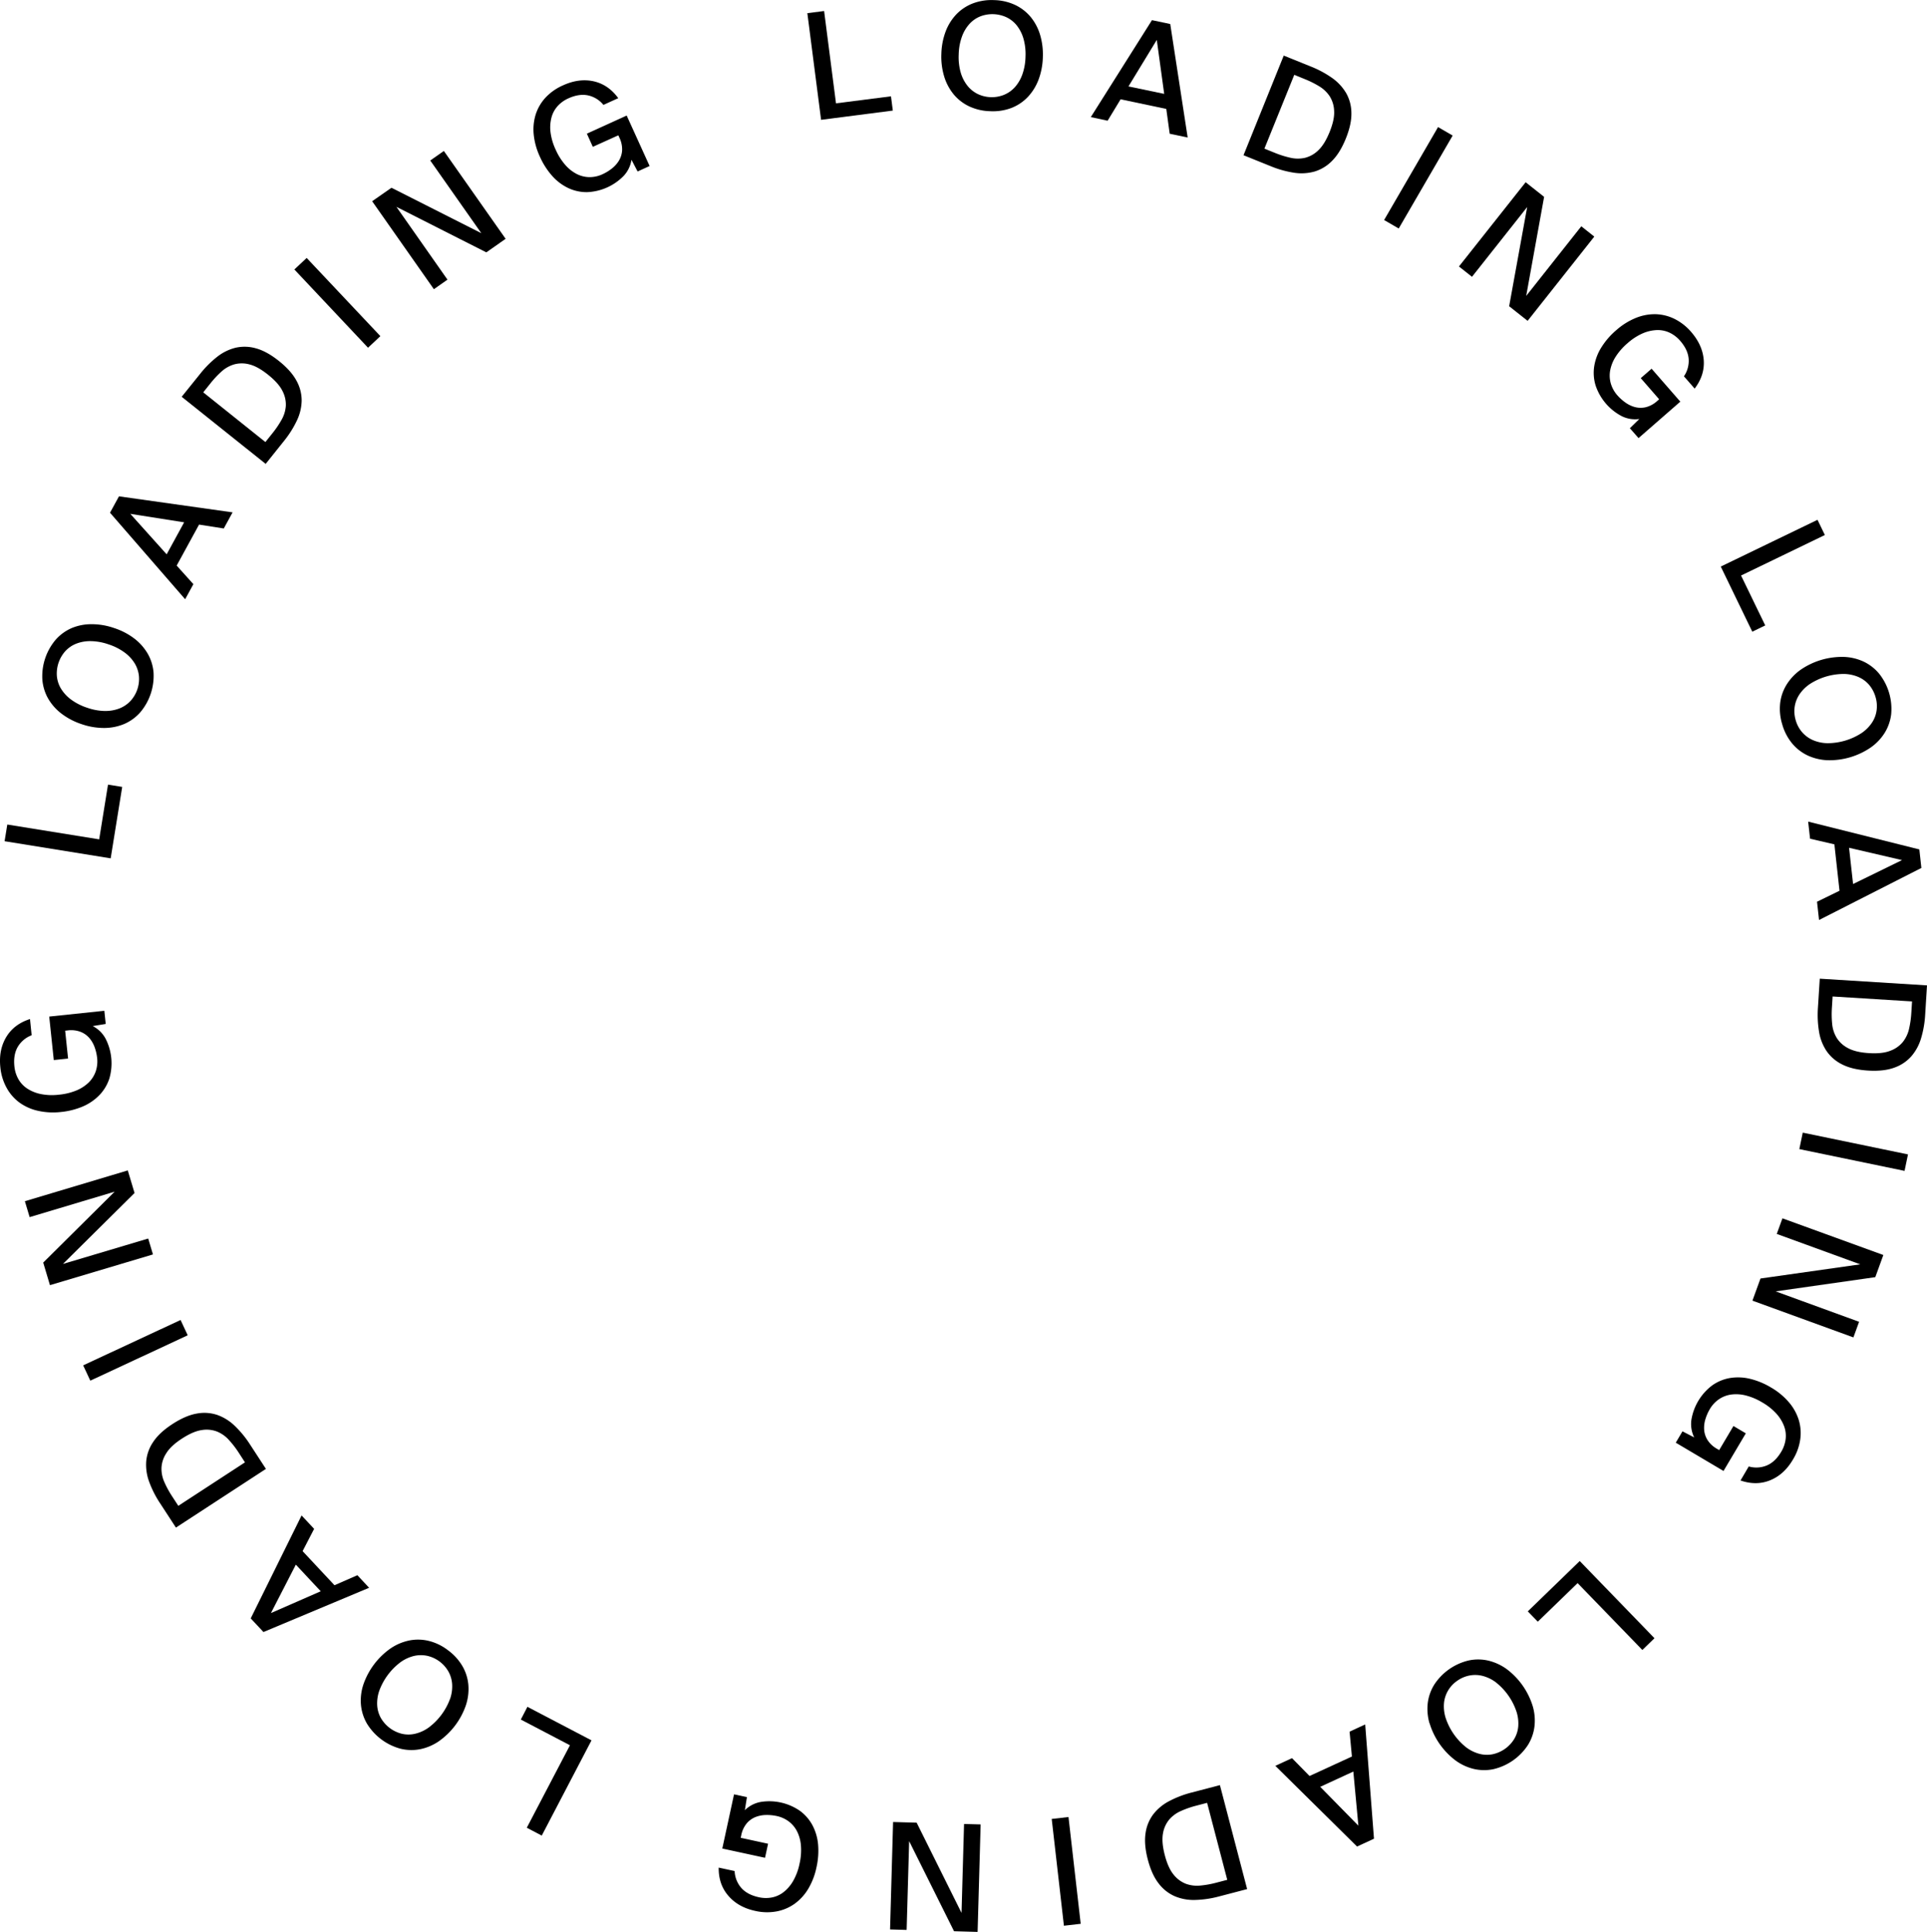 <svg xmlns="http://www.w3.org/2000/svg" viewBox="0 0 1170.24 1172.99"><title>Asset 1</title><g id="Layer_2" data-name="Layer 2"><g id="Layer_1-2" data-name="Layer 1"><path d="M541.08,58.48l1.12,8.66-43.57,5.61L490.29,8l10.18-1.31,7.22,56.05Z"/><path d="M630.69,48.37a31.6,31.6,0,0,1-6.51,10.5,27.5,27.5,0,0,1-9.9,6.65,31.52,31.52,0,0,1-12.86,2,31.87,31.87,0,0,1-12.73-2.89,27.51,27.51,0,0,1-9.49-7.29,31.38,31.38,0,0,1-5.81-10.91,41.57,41.57,0,0,1-1.71-13.74,41.68,41.68,0,0,1,2.61-13.6A31.12,31.12,0,0,1,580.8,8.68a27.77,27.77,0,0,1,10-6.61,32.11,32.11,0,0,1,12.9-2,31.64,31.64,0,0,1,12.69,2.9,27.69,27.69,0,0,1,9.44,7.24A31,31,0,0,1,631.59,21a41.61,41.61,0,0,1,1.71,13.74A41.74,41.74,0,0,1,630.69,48.37ZM583.42,44A23.32,23.32,0,0,0,587.48,52a18.39,18.39,0,0,0,6.27,5.07,19.89,19.89,0,0,0,15.92.53A18.27,18.27,0,0,0,616.26,53a23.27,23.27,0,0,0,4.58-7.77,34,34,0,0,0,1.93-10.79,34.25,34.25,0,0,0-1.21-10.89,23.41,23.41,0,0,0-4.06-8.06,17.9,17.9,0,0,0-6.27-5,20.44,20.44,0,0,0-15.93-.53,17.83,17.83,0,0,0-6.58,4.6,23.22,23.22,0,0,0-4.58,7.78,33.92,33.92,0,0,0-1.93,10.78A34.25,34.25,0,0,0,583.42,44Z"/><path d="M710.67,14.58,721.26,83.5l-10.92-2.3-2.07-15.06-27.74-5.85-7.88,13L662.43,71.1l37.14-58.86ZM707,57l-4.5-32.77L685.3,52.47Z"/><path d="M808.85,47.25a29.77,29.77,0,0,1,8.61,9.21,24.69,24.69,0,0,1,3.22,12.07q.17,6.81-3.37,15.58t-8.4,13.59a24.74,24.74,0,0,1-10.73,6.49,29.58,29.58,0,0,1-12.58.65,62.13,62.13,0,0,1-13.9-3.92l-16.53-6.67,24.43-60.5,16.52,6.67A62.07,62.07,0,0,1,808.85,47.25Zm1.35,20.21a17.76,17.76,0,0,0-2.65-8.94,19.9,19.9,0,0,0-6.45-6.14,59,59,0,0,0-8.56-4.28L786,45.43,767.86,90.25l6.59,2.66a58.76,58.76,0,0,0,9.13,2.86,19.87,19.87,0,0,0,8.91.06,17.74,17.74,0,0,0,8.11-4.59q3.82-3.6,6.86-11.11T810.2,67.46Z"/><path d="M840.55,133.59l32.76-56.43,8.87,5.15-32.76,56.43Z"/><path d="M927.43,125.72l-33.51,42.34L886,161.8l40.5-51.15,11.22,8.88-10.88,60.14,33.46-42.27,7.9,6.26-40.5,51.15-11.21-8.88Z"/><path d="M1034.66,218.72q.64,9.1-5.52,17.22l-6.51-7.46a16.6,16.6,0,0,0,2.87-10.55q-.42-5.55-5.15-11a19.6,19.6,0,0,0-6.36-4.9,16.75,16.75,0,0,0-7.74-1.62,23.77,23.77,0,0,0-8.68,2,35.1,35.1,0,0,0-9.22,6,37.09,37.09,0,0,0-7.16,8.15,23.4,23.4,0,0,0-3.34,8.29,17.36,17.36,0,0,0,.38,8,18.7,18.7,0,0,0,4,7.2,27.8,27.8,0,0,0,4.75,4.28,18,18,0,0,0,5.86,2.83,13.85,13.85,0,0,0,6.6.1,16.21,16.21,0,0,0,7.06-3.89l1.08-.94-11.17-12.83,6.58-5.73,17.44,20L995.06,266l-5.27-6,5.75-5.6a18.26,18.26,0,0,1-10.7-1.73A32.78,32.78,0,0,1,969,234.08a26.16,26.16,0,0,1-.86-11.61,30.56,30.56,0,0,1,4.26-11.41,45.15,45.15,0,0,1,9.08-10.54,41.78,41.78,0,0,1,11.79-7.42,30.59,30.59,0,0,1,12.06-2.33,27.54,27.54,0,0,1,11.54,2.84,32.22,32.22,0,0,1,10.2,8Q1034,209.62,1034.66,218.72Z"/><path d="M1072,379.74l-7.86,3.8L1045,344l58.75-28.39,4.46,9.24-50.89,24.59Z"/><path d="M1109.75,461.58a31.65,31.65,0,0,1-12-2.89,27.61,27.61,0,0,1-9.42-7.32,31.48,31.48,0,0,1-6-11.56,31.86,31.86,0,0,1-1.25-13,27.37,27.37,0,0,1,4-11.29,31.41,31.41,0,0,1,8.53-8.94,44.42,44.42,0,0,1,26.25-7.72,31,31,0,0,1,12,2.9,27.67,27.67,0,0,1,9.39,7.37,34.4,34.4,0,0,1,7.23,24.56,27.8,27.8,0,0,1-3.92,11.24,30.78,30.78,0,0,1-8.49,8.92,44.33,44.33,0,0,1-26.25,7.73Zm-10.65-46.26a23.43,23.43,0,0,0-6.38,6.38,18.48,18.48,0,0,0-2.85,7.55,19.29,19.29,0,0,0,.67,8.15,18.93,18.93,0,0,0,3.83,7.13,18.54,18.54,0,0,0,6.48,4.8,23.43,23.43,0,0,0,8.82,1.91,38,38,0,0,0,20.8-6.13,23.16,23.16,0,0,0,6.38-6.38,17.76,17.76,0,0,0,2.8-7.53,19.25,19.25,0,0,0-.68-8.05,19.73,19.73,0,0,0-3.81-7.23,17.91,17.91,0,0,0-6.44-4.81,23.24,23.24,0,0,0-8.82-1.91,38.15,38.15,0,0,0-20.8,6.12Z"/><path d="M1166.82,527l-62.14,31.6-1.23-11.09,13.66-6.68L1114,512.67l-14.78-3.44-1.15-10.37,67.52,16.88Zm-41.47,9.75,29.72-14.52-32.16-7.48Z"/><path d="M1166.66,630.34a29.43,29.43,0,0,1-6,11.08,24.78,24.78,0,0,1-10.44,6.88q-6.4,2.3-15.84,1.71t-15.55-3.67a24.69,24.69,0,0,1-9.55-8.13,29.42,29.42,0,0,1-4.59-11.74A62.21,62.21,0,0,1,1104,612l1.12-17.78,65.12,4.07-1.11,17.78A61.39,61.39,0,0,1,1166.66,630.34ZM1147.92,638a17.71,17.71,0,0,0,7.64-5.34,19.85,19.85,0,0,0,3.8-8.06,59.19,59.19,0,0,0,1.35-9.47l.45-7.1-48.24-3-.44,7.1a58.63,58.63,0,0,0,.17,9.57,19.68,19.68,0,0,0,2.76,8.47,17.68,17.68,0,0,0,6.91,6.25c3.08,1.66,7.32,2.67,12.71,3S1144.66,639.28,1147.92,638Z"/><path d="M1094.79,687.7l63.9,13.22-2.08,10-63.9-13.22Z"/><path d="M1129.71,767.67,1079,749.2l3.45-9.47L1143.73,762l-4.89,13.45-60.51,8.63L1129,802.55l-3.45,9.48-61.32-22.32,4.89-13.44Z"/><path d="M1075.08,898.74q-8.43,3.48-18.09.16l5-8.52a16.53,16.53,0,0,0,10.92-.59q5.14-2.13,8.81-8.33a19.64,19.64,0,0,0,2.66-7.57,16.73,16.73,0,0,0-.89-7.86,23.85,23.85,0,0,0-4.64-7.61,35,35,0,0,0-8.59-6.87,36.88,36.88,0,0,0-10-4.25,23.58,23.58,0,0,0-8.92-.58,17.54,17.54,0,0,0-7.45,2.86,18.75,18.75,0,0,0-5.58,6.06,27.84,27.84,0,0,0-2.58,5.85,17.87,17.87,0,0,0-.84,6.45,13.69,13.69,0,0,0,2,6.3,16.18,16.18,0,0,0,5.9,5.48l1.24.74,8.67-14.63,7.51,4.45-13.54,22.84-29-17.17,4.08-6.89,7.12,3.7a18.34,18.34,0,0,1-1.71-10.7,32.76,32.76,0,0,1,12.65-20.9,26.26,26.26,0,0,1,10.75-4.46,30.76,30.76,0,0,1,12.18.47,45.27,45.27,0,0,1,12.85,5.32,41.7,41.7,0,0,1,10.75,8.88,30.58,30.58,0,0,1,6,10.72,27.42,27.42,0,0,1,.92,11.85,32,32,0,0,1-4.4,12.19Q1083.52,895.27,1075.08,898.74Z"/><path d="M933.88,984.64l-6.07-6.27,31.54-30.56,45.4,46.87-7.37,7.13-39.32-40.59Z"/><path d="M868.11,1046.33a31.42,31.42,0,0,1-1.05-12.31,27.51,27.51,0,0,1,4-11.25,34.35,34.35,0,0,1,21-14.62,27.44,27.44,0,0,1,12,.18,31.53,31.53,0,0,1,11.17,5.27,44.45,44.45,0,0,1,15.62,22.47,31.1,31.1,0,0,1,1,12.28,27.61,27.61,0,0,1-4,11.23,34.33,34.33,0,0,1-21,14.62,27.73,27.73,0,0,1-11.9-.17,30.91,30.91,0,0,1-11.15-5.23,44.29,44.29,0,0,1-15.62-22.47Zm40.52-24.72a23.31,23.31,0,0,0-8.06-4,18.35,18.35,0,0,0-8.06-.31,19.26,19.26,0,0,0-7.53,3.2,18.86,18.86,0,0,0-5.55,5.89,18.35,18.35,0,0,0-2.51,7.66,23.33,23.33,0,0,0,1,9,38.11,38.11,0,0,0,12.38,17.81,23.35,23.35,0,0,0,8.07,4,17.92,17.92,0,0,0,8,.28,20.35,20.35,0,0,0,13.08-9.1,17.84,17.84,0,0,0,2.54-7.62,23.33,23.33,0,0,0-1-9,38,38,0,0,0-12.39-17.81Z"/><path d="M824.12,1121.16l-49.63-49,10.13-4.67,10.65,10.84L821,1066.5l-1.42-15.1,9.48-4.38,5.34,69.39Zm-22.37-36.26,23.18,23.6-3.07-32.87Z"/><path d="M725.84,1153.59a29.48,29.48,0,0,1-12.4-2.25,24.68,24.68,0,0,1-9.8-7.76q-4.2-5.37-6.59-14.51t-1.38-15.92a24.66,24.66,0,0,1,4.73-11.61,29.47,29.47,0,0,1,9.71-8,62.25,62.25,0,0,1,13.49-5.16l17.24-4.51L757.37,1147l-17.24,4.51A62.36,62.36,0,0,1,725.84,1153.59Zm-13.15-15.4a17.8,17.8,0,0,0,7.46,5.58,19.75,19.75,0,0,0,8.85,1.08,58.39,58.39,0,0,0,9.42-1.68l6.88-1.8-12.24-46.75-6.88,1.8a58.19,58.19,0,0,0-9,3.16,19.81,19.81,0,0,0-7.18,5.27,17.8,17.8,0,0,0-3.77,8.52q-.91,5.18,1.13,13T712.69,1138.19Z"/><path d="M648.88,1103.24l7.41,64.83-10.19,1.17-7.41-64.83Z"/><path d="M583.93,1161.46l1.53-54,10.07.28L593.69,1173l-14.31-.41-27.26-54.7-1.53,53.89-10.07-.29,1.84-65.22,14.31.4Z"/><path d="M442.32,1151.06q-6-6.91-5.87-17.11l9.68,2.09a16.59,16.59,0,0,0,4,10.18q3.64,4.18,10.69,5.72a19.62,19.62,0,0,0,8,.13,16.72,16.72,0,0,0,7.16-3.33,23.68,23.68,0,0,0,5.76-6.81,35,35,0,0,0,3.8-10.32,36.33,36.33,0,0,0,.87-10.82,23.28,23.28,0,0,0-2.27-8.64,17.52,17.52,0,0,0-5.06-6.17,18.86,18.86,0,0,0-7.51-3.37,28.42,28.42,0,0,0-6.37-.6,18.21,18.21,0,0,0-6.39,1.24,13.73,13.73,0,0,0-5.35,3.86,16.19,16.19,0,0,0-3.34,7.34l-.3,1.4,16.62,3.61-1.85,8.53-25.95-5.62,7.13-32.9,7.83,1.69-1.26,7.93a18.3,18.3,0,0,1,9.61-5,32.73,32.73,0,0,1,23.83,5.39,26.24,26.24,0,0,1,7.63,8.79,30.78,30.78,0,0,1,3.41,11.7,45.54,45.54,0,0,1-1,13.88,41.91,41.91,0,0,1-5,13,30.45,30.45,0,0,1-8.27,9.07,27.58,27.58,0,0,1-10.95,4.63,32.23,32.23,0,0,1-13-.32Q448.28,1158,442.32,1151.06Z"/><path d="M316.29,1044.06l4-7.73,38.92,20.36L329,1114.51l-9.09-4.76,26.21-50.08Z"/><path d="M237.11,1000.92a31.63,31.63,0,0,1,11.37-4.86,27.43,27.43,0,0,1,11.92.25,31.44,31.44,0,0,1,11.7,5.7,32.15,32.15,0,0,1,8.77,9.68,27.47,27.47,0,0,1,3.57,11.42,31.44,31.44,0,0,1-1.51,12.27,44.3,44.3,0,0,1-16.44,21.86,30.86,30.86,0,0,1-11.34,4.82,27.66,27.66,0,0,1-11.93-.3,34.36,34.36,0,0,1-20.47-15.39,27.94,27.94,0,0,1-3.56-11.36,30.83,30.83,0,0,1,1.48-12.22,44.42,44.42,0,0,1,16.44-21.87Zm36.17,30.74a23.19,23.19,0,0,0,1.31-8.92,18.31,18.31,0,0,0-2.22-7.75,19.87,19.87,0,0,0-12.73-9.58,18.47,18.47,0,0,0-8.07,0,23.35,23.35,0,0,0-8.21,3.73,38.08,38.08,0,0,0-13,17.34,23.2,23.2,0,0,0-1.3,8.92,17.93,17.93,0,0,0,2.24,7.72,20.42,20.42,0,0,0,12.74,9.57,17.7,17.7,0,0,0,8,0,23.22,23.22,0,0,0,8.22-3.73,38.15,38.15,0,0,0,13-17.34Z"/><path d="M152.26,982.64l30.89-62.51,7.62,8.15-7,13.52,19.36,20.71,13.9-6.09,7.13,7.63L160,990.92ZM179.66,950l-15.13,29.41,30.25-13.24Z"/><path d="M90.59,899.69a29.52,29.52,0,0,1-1.79-12.47,24.7,24.7,0,0,1,4.26-11.75q3.76-5.69,11.69-10.84t14.66-6.34a24.75,24.75,0,0,1,12.51.81,29.5,29.5,0,0,1,10.69,6.68,61.93,61.93,0,0,1,9.16,11.16l9.73,14.93-54.66,35.64-9.73-14.93A61.78,61.78,0,0,1,90.59,899.69ZM101,882.35a17.64,17.64,0,0,0-2.93,8.85,19.74,19.74,0,0,0,1.77,8.73,58.77,58.77,0,0,0,4.57,8.41l3.88,5.95,40.48-26.39-3.88-6a59.08,59.08,0,0,0-5.85-7.57,19.66,19.66,0,0,0-7.27-5.14,17.68,17.68,0,0,0-9.28-.89q-5.2.76-12,5.18T101,882.35Z"/><path d="M114,810.75,54.84,838.29,50.51,829l59.15-27.54Z"/><path d="M38.23,767.43,90,752l2.89,9.65L30.34,780.31l-4.1-13.71,43.39-43.05L18,739l-2.89-9.66L77.6,710.64l4.11,13.71Z"/><path d="M3.8,629.65q4.7-7.81,14.42-10.92l1,9.84a16.61,16.61,0,0,0-8.4,7Q8,640.35,8.75,647.5a19.7,19.7,0,0,0,2.39,7.67,16.8,16.8,0,0,0,5.4,5.77,23.73,23.73,0,0,0,8.27,3.34,34.82,34.82,0,0,0,11,.38,37,37,0,0,0,10.55-2.55,23.72,23.72,0,0,0,7.5-4.86,17.58,17.58,0,0,0,4.27-6.74,18.85,18.85,0,0,0,.86-8.19,28.06,28.06,0,0,0-1.43-6.23,18,18,0,0,0-3.17-5.68A13.68,13.68,0,0,0,49,626.53a16.2,16.2,0,0,0-8-.88l-1.43.15,1.77,16.92-8.68.91-2.77-26.4,33.47-3.52.84,8L56.31,623a18.3,18.3,0,0,1,7.76,7.56,32.83,32.83,0,0,1,2.33,24.32,26.26,26.26,0,0,1-6,10,31,31,0,0,1-10,6.89,45.48,45.48,0,0,1-13.49,3.41A41.86,41.86,0,0,1,23,674.43a30.38,30.38,0,0,1-11.2-5A27.39,27.39,0,0,1,4,660.45,32.26,32.26,0,0,1,.21,648Q-.9,637.48,3.8,629.65Z"/><path d="M65.59,476.41l8.62,1.39-7,43.36L2.79,510.76l1.64-10.13,55.8,9Z"/><path d="M81.53,387.67a31.63,31.63,0,0,1,8.19,9.25,27.6,27.6,0,0,1,3.53,11.4,34.33,34.33,0,0,1-8.15,24.27,27.39,27.39,0,0,1-9.7,7A31.47,31.47,0,0,1,63.28,442a41.53,41.53,0,0,1-13.66-2.3,41.64,41.64,0,0,1-12.28-6.4,31,31,0,0,1-8.15-9.24,27.73,27.73,0,0,1-3.47-11.42,34.34,34.34,0,0,1,8.14-24.28,27.74,27.74,0,0,1,9.65-7A30.94,30.94,0,0,1,55.59,379a41.45,41.45,0,0,1,13.65,2.31A41.46,41.46,0,0,1,81.53,387.67Zm-17.77,44a23.17,23.17,0,0,0,8.88-1.57,18.49,18.49,0,0,0,6.66-4.56,19.85,19.85,0,0,0,5.07-15.1,18.56,18.56,0,0,0-2.56-7.65,23.31,23.31,0,0,0-6.14-6.61,34.2,34.2,0,0,0-9.78-4.95,34.27,34.27,0,0,0-10.78-1.95,23.17,23.17,0,0,0-8.88,1.57,17.91,17.91,0,0,0-6.62,4.57,20.45,20.45,0,0,0-5.07,15.1,17.89,17.89,0,0,0,2.52,7.64,23.41,23.41,0,0,0,6.13,6.61A34.39,34.39,0,0,0,53,429.74,34.22,34.22,0,0,0,63.76,431.69Z"/><path d="M72.25,301.36l69,9.73-5.36,9.79-15-2.36-13.6,24.88,10.15,11.28-5,9.16L66.81,311.31Zm39.58,15.78L79.15,312l22.06,24.57Z"/><path d="M131.74,216.76A29.58,29.58,0,0,1,143,211.15a24.89,24.89,0,0,1,12.5.37q6.57,1.8,13.95,7.71t10.61,11.94a24.68,24.68,0,0,1,3.14,12.14,29.44,29.44,0,0,1-3,12.24,61.49,61.49,0,0,1-7.73,12.19l-11.13,13.92-51-40.75L121.54,227A61.68,61.68,0,0,1,131.74,216.76Zm19.74,4.5a17.63,17.63,0,0,0-9.32,0,19.86,19.86,0,0,0-7.74,4.41,59.52,59.52,0,0,0-6.55,7l-4.44,5.55,37.74,30.18,4.44-5.55a59,59,0,0,0,5.36-7.93,19.81,19.81,0,0,0,2.61-8.51,17.81,17.81,0,0,0-2.07-9.09q-2.35-4.69-8.68-9.76T151.48,221.26Z"/><path d="M223.5,211.13l-44.73-47.51,7.47-7L231,204.09Z"/><path d="M240.74,125.59l31,44.2-8.25,5.8L226,122.18,237.74,114l54.55,27.58-31-44.12,8.26-5.8L307.06,145l-11.72,8.23Z"/><path d="M360.54,49.37q8.9,2,14.92,10.23l-9,4.09a16.56,16.56,0,0,0-9.29-5.76q-5.45-1.18-12,1.79a19.56,19.56,0,0,0-6.52,4.69,16.74,16.74,0,0,0-3.76,7,23.73,23.73,0,0,0-.56,8.9,35.18,35.18,0,0,0,3.12,10.55,36.67,36.67,0,0,0,5.76,9.19,23.39,23.39,0,0,0,7,5.58,17.43,17.43,0,0,0,7.74,1.92,18.68,18.68,0,0,0,8-1.78,27.61,27.61,0,0,0,5.46-3.32,17.89,17.89,0,0,0,4.39-4.81,13.73,13.73,0,0,0,2-6.29,16.29,16.29,0,0,0-1.7-7.88l-.6-1.31-15.49,7-3.61-8,24.17-11,13.93,30.64-7.29,3.32-3.73-7.11a18.16,18.16,0,0,1-4.71,9.75,32.76,32.76,0,0,1-22.34,9.91,26.14,26.14,0,0,1-11.36-2.5,30.72,30.72,0,0,1-9.72-7.35,45.36,45.36,0,0,1-7.5-11.72,41.76,41.76,0,0,1-3.73-13.43,30.6,30.6,0,0,1,1.22-12.22,27.34,27.34,0,0,1,6-10.24A32.21,32.21,0,0,1,342,51.78Q351.64,47.4,360.54,49.37Z"/></g></g></svg>